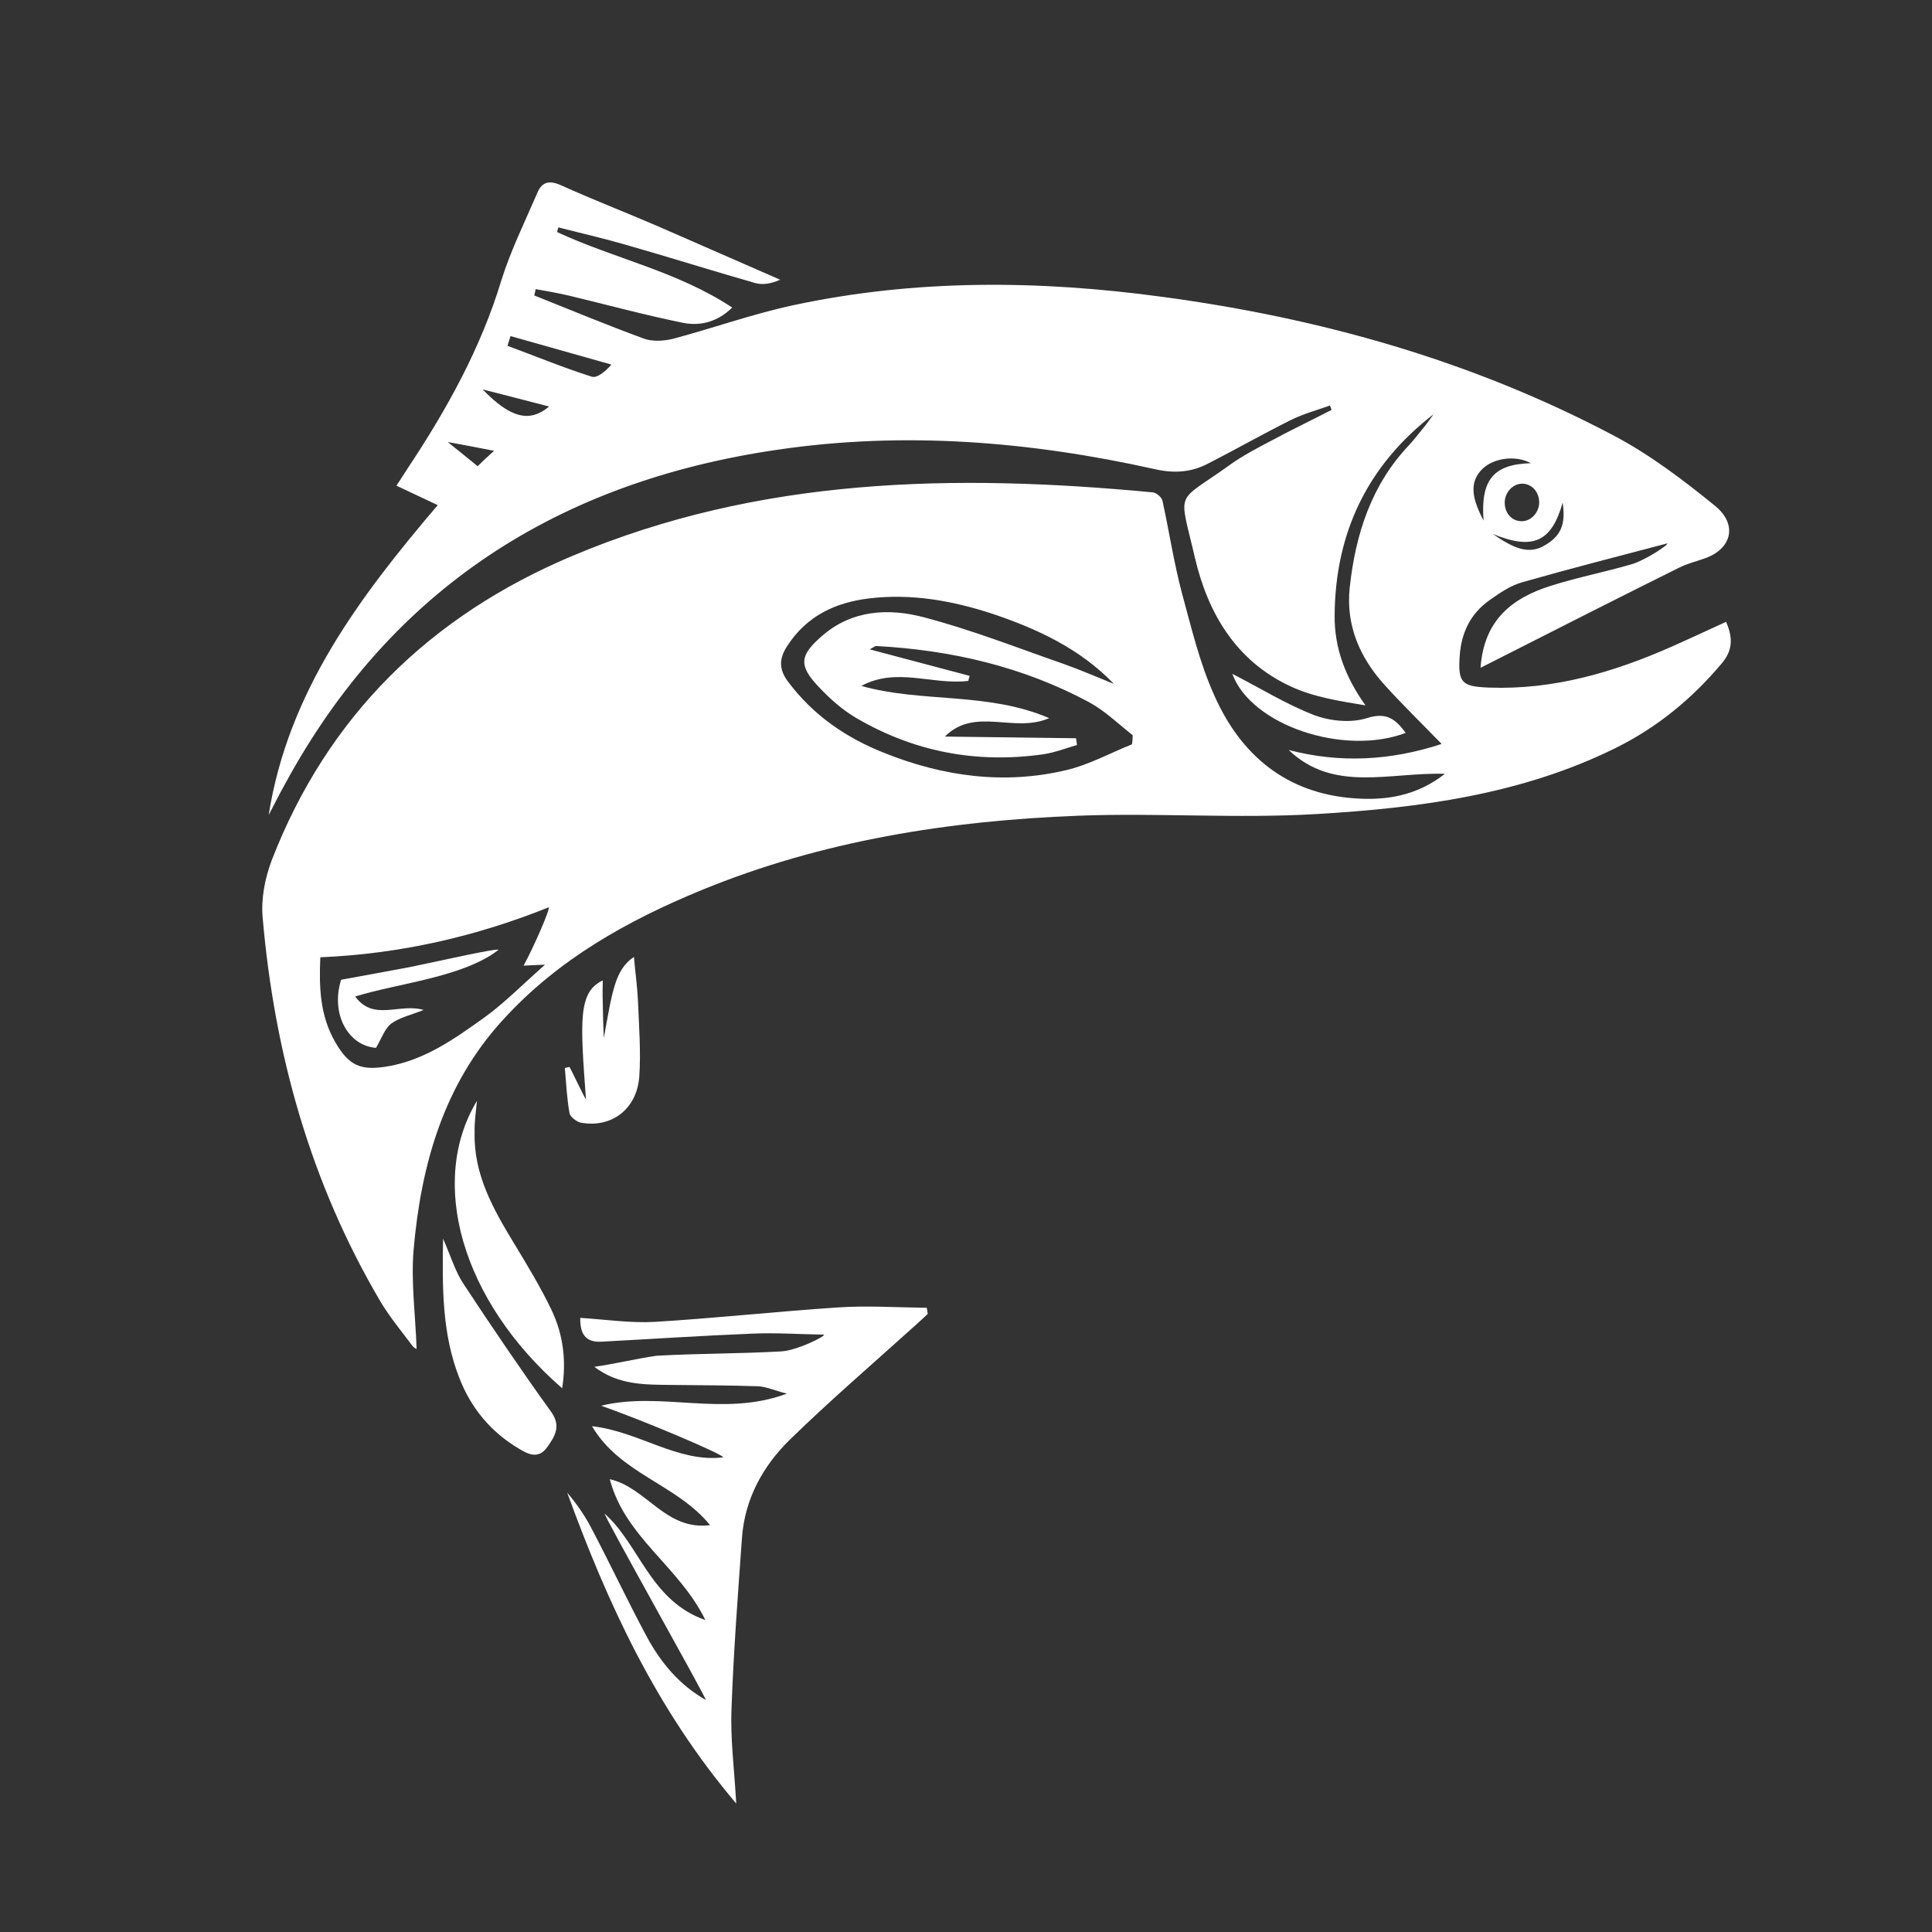 <?xml version="1.0" encoding="utf-8"?>
<!-- Generator: Adobe Illustrator 19.1.0, SVG Export Plug-In . SVG Version: 6.00 Build 0)  -->
<svg version="1.1" id="Art" xmlns="http://www.w3.org/2000/svg" xmlns:xlink="http://www.w3.org/1999/xlink" x="0px" y="0px"
	 viewBox="0 0 576 576" style="enable-background:new 0 0 576 576;" xml:space="preserve">
<rect x="0" y="0" width="576" height="576" fill="#333333" stroke="none"/>
<style type="text/css">
	.st0{fill:#1C5C80;}
	.st1{fill:#FFFFFF;}
	.st2{fill:none;stroke:#FFFFFF;stroke-width:3;stroke-miterlimit:10;}
	.st3{fill:none;stroke:#000000;stroke-width:1.993;stroke-miterlimit:10;}
	.st4{fill:none;stroke:#000000;stroke-width:1.536;stroke-miterlimit:10;}
	.st5{fill:none;stroke:#000000;stroke-width:3.069;stroke-miterlimit:10;}
	.st6{fill:none;stroke:#000000;stroke-width:2.366;stroke-miterlimit:10;}
</style>
<g id="New_Symbol_14_1_">
</g>
<g id="New_Symbol_14">
</g>
<g>
	<path class="st1" d="M177.2,407.5c7.2,5.5,15.1,5.3,22.9,5.4c8.6,0.1,17.3,0.1,25.9,0.4c2.4,0.1,4.7,1.2,8.6,2.2
		c-19.1,7.1-37.3-0.8-55.4,3.6c12.4,4.3,36.7,14.6,36.4,15.4c-13.6,1.6-25-7.7-39.1-9.3c8.4,14.3,25.2,17.2,35.2,29.5
		c-13.3,1.7-18.9-11.2-29.9-13.7c4.5,17.3,20.7,26,28.5,42c-16.5-5.8-19.5-22.3-30-31.7c-0.5,0.3,30.5,55.2,30.1,55.5
		c-7.8-4.4-13.4-11.1-17.6-18.9c-5.8-10.8-11-21.9-16.7-32.7c-1.9-3.6-4.3-7-7-10.2c12,32.9,26.4,64.4,50.4,92.7
		c-0.6-10.6-1.8-19.5-1.4-28.5c0.6-16.9,1.9-33.7,3.1-50.6c0.8-11.6,6.2-21.5,14.3-29.4c12-11.7,24.7-22.6,37.1-33.8
		c1.3-1.2,2.7-2.4,4-3.7c-0.1-0.6-0.2-1.2-0.3-1.8c-8.9-0.1-17.8-0.7-26.6-0.1c-18.2,1.2-36.3,3.2-54.5,4.3
		c-7.2,0.4-14.6-0.7-22.2-1.2c-0.1,4.7,1.5,7.4,6.4,7.1c15-0.8,30-1.8,45-2.4c7.1-0.3,14.2,0.2,21.3,0.3c0.1,0.7-8.4,4.8-12.8,5
		c-12.4,0.7-24.8,0.6-37.2,1.3C189.6,405.1,183.4,406.6,177.2,407.5z"/>
	<path class="st1" d="M142.2,328.2c-14.5,24-4.8,59.4,25.4,85.7c1.3-8.2,0.3-16-3.1-23.2c-3.3-6.9-7.3-13.5-11.3-20.1
		c-6.2-10.2-12-20.5-11.7-32.9C141.4,334.5,141.9,331.4,142.2,328.2z"/>
	<path class="st1" d="M132.1,369.3c-0.3,15.1-0.2,28.6,4.8,41.4c3.5,9.1,9.4,16.2,17.8,21.2c2.9,1.8,5.9,3.1,8.4-0.4
		c2.3-3.2,4.3-6.3,1.2-10.6c-9-12.5-17.6-25.2-26.1-38.1C135.8,379.2,134.5,374.8,132.1,369.3z"/>
	<path class="st1" d="M189,285.3c-5.8,3.8-6.5,10.9-9,24.2c-0.1-1.8-0.3-9.1-0.3-10.9c-0.1-2,0-4.1,0-6.3c-7.4,3.5-6.7,12.1-5,35.5
		c-1.2-2-3.9-7.9-4.9-9.7c-0.5,0.1-0.9,0.2-1.4,0.3c0.4,4.5,0.6,9.1,1.4,13.5c0.2,1.1,2.1,2.5,3.3,2.8c9.2,1.7,16.8-4,17.5-13.8
		c0.5-7.4-0.1-15-0.4-22.5C190,294.1,189.4,289.9,189,285.3z"/>
	<path class="st1" d="M367.4,200.9c5.6,15.3,33.2,24.6,51.7,17.6c-3-4-5.6-6.3-11.6-4.4c-4.7,1.5-10.9,0.9-15.7-0.9
		C383.5,210,375.8,205.2,367.4,200.9z"/>
	<path class="st1" d="M105.9,297.1c12.3-3.9,32.2-5.7,42.7-13.9c-0.1-0.7-19.8,3.8-26.3,5.1c-6.8,1.3-13.6,2.5-20.6,3.8
		c-3.2,10.2,2.1,19.7,10.4,20.3c1.7-2.9,2.6-5.7,4.5-7.2c2.4-1.8,5.7-2.5,9.7-4.1C119,299,111.4,304.6,105.9,297.1z"/>
	<path class="st1" d="M396.5,120.9c0.2,0.4,0.3,0.9,0.5,1.3c-6,3.1-12.1,6-18,9.2c-4.2,2.2-8.4,4.4-12.2,7.1
		c-16.6,12-15.4,6.8-10.5,28c3.9,16.5,12.3,30.6,28.4,38.1c6.8,3.2,14.5,4.4,22.4,5.7c-6-8.4-9.3-17.1-9.2-26.9
		c0.2-24.6,9.8-44.7,29.5-59.9c-1.1,1.5-2.1,3-3.3,4.4c-1.3,1.6-2.6,3.3-4,4.8c-11.3,11.9-16,26.7-17.7,42.5
		c-1.2,11.2,3,20.8,10.3,28.9c5.4,6,11.2,11.6,17.1,17.7c-15.2,5-30.3,5.8-45.6,1.8c13.4,12.8,30,6.6,46.6,7.1
		c-8.6,6.7-17.7,8-27.2,7.3c-20.1-1.5-33.6-12.8-41.5-30.5c-4.4-9.7-6.9-20.3-9.7-30.6c-2.4-9-3.8-18.3-5.8-27.5
		c-0.2-1.1-1.8-2.5-2.9-2.6c-59-5.6-117.4-4.6-173.2,19c-42.2,17.8-72.8,47.6-89.5,90.7c-2,5.3-3.2,11.4-2.7,17
		c3.5,40.6,14.3,79.2,35.1,114.5c2.8,4.7,6.3,8.9,9.6,13.3c0.4,0.5,1,0.8,1.2,0.9c-0.3-9.8-1.7-19.8-0.9-29.5
		c2.2-25.3,8.9-49.3,26.7-68.7c16.4-18,37-29.5,59.1-38.6c36-14.8,73.8-20.7,112.3-22.2c23.7-0.9,47.4,0.9,71.1-0.5
		c30.6-1.8,61.1-5.8,89.2-19.7c12.3-6.1,22.7-14.6,31.6-25.2c3.3-3.9,3.4-7.6,1.3-12.4c-5.5,2.5-10.8,5-16,7.3
		c-17.4,7.7-35.3,13-54.6,12.3c-8.2-0.3-9.4-1.4-8.8-9.6c0.5-6.8,3.2-12.4,8.8-16.4c3.1-2.2,6.3-4.4,9.8-5.4
		c14.4-4.1,28.9-7.8,43.3-11.6c0.2,0.6-6.9,5.2-10.9,6.3c-8,2.3-16.1,3.9-24,6.4c-11.3,3.6-19.8,10.1-20.8,24.4
		c3-1.5,5.3-2.7,7.7-3.9c17.1-8.7,34.3-17.4,51.4-25.9c2.3-1.2,4.9-1.8,7.4-2.7c8.3-2.7,10.4-10.1,3.4-15.8
		c-9.6-7.8-19.6-15.4-30.5-21.1c-42.1-22.2-87.3-34.9-134.3-41.2c-36.8-5-73.6-5.3-110,2.5c-12.1,2.6-23.8,6.8-35.8,10
		c-2.8,0.7-6.3,0.9-8.9-0.1c-10.9-4-21.7-8.5-32.5-12.8c0.1-0.6,0.3-1.3,0.4-1.9c3.4,0.6,6.8,1.2,10.2,2c11.2,2.7,22.2,5.7,33.5,8
		c5.2,1.1,10.4-0.1,14.9-4.5c-16.3-10.8-35.2-14.6-52.2-22.5c0.1-0.5,0.2-1,0.4-1.4c6.6,1.7,13.2,3.2,19.8,5.1
		c13,3.7,25.9,7.8,38.9,11.5c2.2,0.6,4.7,0.2,7.4-1c-12.2-5.3-24.4-10.7-36.6-16c-9.5-4.1-19.1-7.8-28.6-12.1
		c-3.5-1.6-5.8-1.2-7.2,2.2c-3.7,8.6-7.9,17.1-10.7,26c-6.1,20.2-16.2,38.4-27.8,55.9c-1,1.5-2,3.1-3.5,5.4c4.2,2,8.1,3.8,12.3,5.8
		c-23.3,27.4-44.6,55.6-50.4,92.4c1.6-3,3.1-6.1,4.8-9.1c31.7-58.6,81.8-90.3,146.8-99.8c37.9-5.6,75.5-2.5,112.7,5.8
		c5.8,1.3,10.8,0.9,15.8-1.7c8.2-4.2,16.3-8.8,24.5-12.9C388.5,123.4,392.6,122.3,396.5,120.9z M147.3,134.4
		c-2.1,1.9-3.4,3.1-4.9,4.6c-2.8-2.3-5.4-4.4-8.9-7.2C138.7,132.7,142.6,133.5,147.3,134.4z M143.9,116.1c6.4,1.6,12.8,3.3,19.8,5.1
		C158,126,152.3,124.8,143.9,116.1z M182.3,108.7c-2,2.2-4.3,4.1-5.9,3.6c-8.5-2.7-16.7-6.1-25.1-9.2c0.3-1,0.6-1.9,0.9-2.9
		C162.2,103,172.3,105.9,182.3,108.7z M156.1,287.9c2.3-0.1,3.4-0.2,6.4-0.3c-7,6.2-12.3,11.6-18.3,15.9
		c-8.7,6.2-17.5,12.5-28.5,14.4c-8.1,1.4-11.7-0.1-15.8-7.3c-4.5-7.8-4.8-16.3-4.4-25.2c23.8-1,46.4-6.2,68.1-14.9
		C164.1,270.9,159.3,282,156.1,287.9z M337.5,221.9c-6.5,2.6-12.8,6.1-19.6,7.7c-18.5,4.4-36.7,1.9-54.2-5.1
		c-11.4-4.5-21.2-11.2-28.7-21.2c-2.8-3.7-2.8-6.9-0.3-10.7c5.8-9,14.4-13,24.5-14.2c12.6-1.5,24.8,0.7,36.7,4.6
		c13.4,4.5,26.1,10.4,36.2,20.9c-5-2-10-4.2-15.1-6c-13.8-4.8-27.5-10.2-41.7-13.9c-10.3-2.7-21.1-2.2-30,5.4c-7,6-7.3,9-1.1,15.5
		c3.2,3.4,6.8,6.6,10.8,9c17.3,10.2,36,13.8,55.9,11c3.5-0.5,6.8-1.8,10.2-2.8c-0.1-0.7-0.2-1.3-0.3-2c-13-0.2-26-0.3-39.1-0.5
		c9-9,20.6-0.9,31.1-5.5c-18.4-7.9-38-4.5-56-9.6c10.5-5.7,21.3-0.2,31.9-1.5c0.1-0.5,0.2-1,0.4-1.5c-9.7-2.6-19.4-5.1-29.8-7.9
		c1.3-0.7,1.6-1,1.9-1c22.3,1.2,43.6,6.1,63.4,16.7c4.8,2.6,8.8,6.5,13.1,9.9C337.7,220.2,337.6,221,337.5,221.9z M458.8,150.8
		c-0.6,3-3.3,5.1-6.1,4.5c-2.8-0.5-4.5-3.4-4-6.5c0.6-3,3.3-5.1,6.1-4.5C457.6,144.9,459.3,147.8,458.8,150.8z M445.1,159.2
		c11.9,4.9,17.5,2.4,20.8-9.4c0.7,5.4,0.3,9.5-5.2,12.7C455.7,165.6,451,163.3,445.1,159.2z M441.4,140.4c3.2-3.8,10.3-4.9,15-2.3
		c-11.2,0.3-15,5-14.1,17.1C438.9,148.7,438.1,144.2,441.4,140.4z"/>
</g>
</svg>
